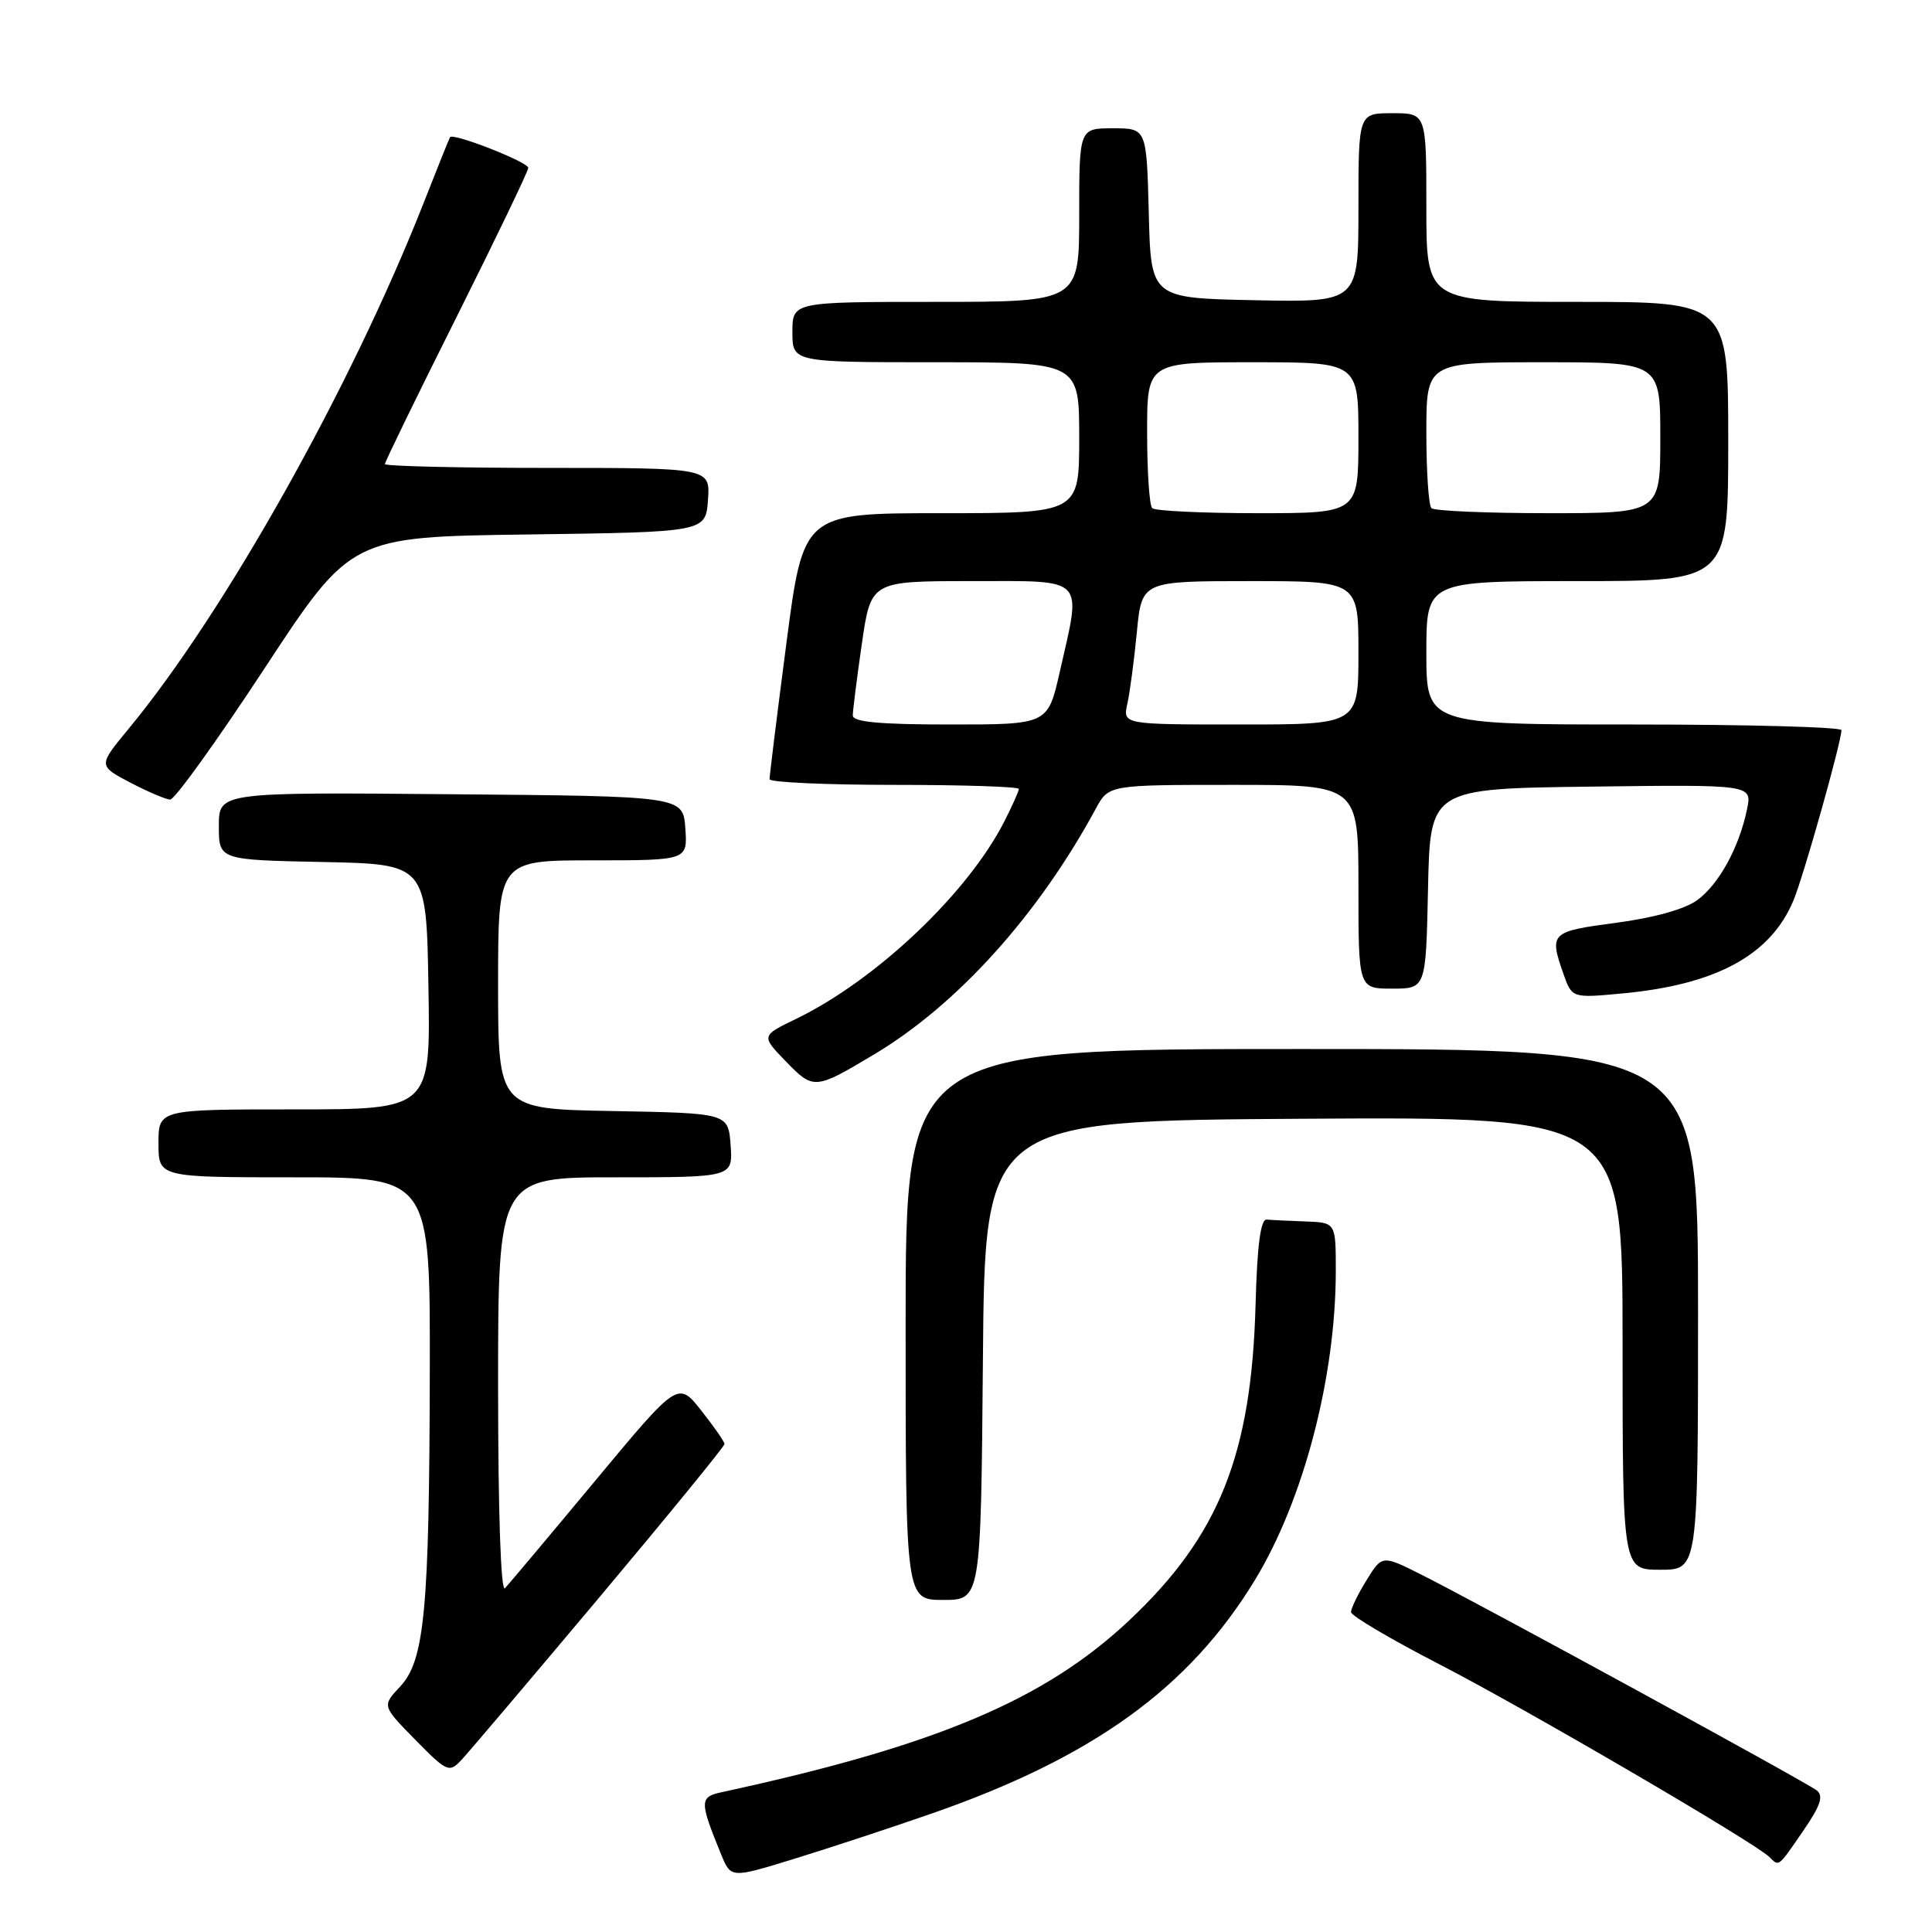 <?xml version="1.0" encoding="UTF-8" standalone="no"?>
<!DOCTYPE svg PUBLIC "-//W3C//DTD SVG 1.1//EN" "http://www.w3.org/Graphics/SVG/1.1/DTD/svg11.dtd" >
<svg xmlns="http://www.w3.org/2000/svg" xmlns:xlink="http://www.w3.org/1999/xlink" version="1.1" viewBox="0 0 256 256">
 <g >
 <path fill="currentColor"
d=" M 123.35 240.34 C 144.83 232.88 157.60 223.66 166.31 209.32 C 172.75 198.71 177.00 182.43 177.00 168.37 C 177.00 162.00 177.00 162.00 173.00 161.85 C 170.80 161.77 168.48 161.66 167.84 161.60 C 167.04 161.53 166.58 165.00 166.37 172.85 C 165.83 192.73 161.55 203.47 149.68 214.66 C 138.47 225.24 124.03 231.33 95.69 237.46 C 92.67 238.11 92.66 238.63 95.54 245.69 C 96.85 248.88 96.85 248.88 105.03 246.37 C 109.52 244.99 117.77 242.28 123.35 240.34 Z  M 238.93 242.60 C 241.23 239.26 241.66 237.97 240.73 237.24 C 239.33 236.14 196.19 212.59 188.32 208.64 C 183.14 206.04 183.14 206.04 181.07 209.39 C 179.93 211.23 179.01 213.13 179.02 213.62 C 179.03 214.10 184.27 217.20 190.67 220.50 C 202.03 226.35 232.55 244.17 234.45 246.06 C 235.75 247.35 235.56 247.51 238.93 242.60 Z  M 79.38 211.70 C 88.52 200.81 96.00 191.65 96.00 191.34 C 96.00 191.04 94.61 189.04 92.92 186.90 C 89.84 183.01 89.84 183.01 78.83 196.25 C 72.77 203.54 67.40 209.93 66.91 210.45 C 66.36 211.02 66.00 200.28 66.00 183.70 C 66.00 156.00 66.00 156.00 81.56 156.00 C 97.11 156.00 97.11 156.00 96.81 151.75 C 96.50 147.50 96.50 147.50 81.25 147.22 C 66.00 146.95 66.00 146.95 66.00 130.47 C 66.00 114.00 66.00 114.00 78.56 114.00 C 91.11 114.00 91.11 114.00 90.81 109.75 C 90.50 105.50 90.50 105.50 59.75 105.24 C 29.00 104.97 29.00 104.97 29.00 109.46 C 29.00 113.94 29.00 113.94 42.75 114.22 C 56.50 114.50 56.50 114.50 56.77 130.75 C 57.05 147.00 57.05 147.00 39.02 147.00 C 21.00 147.00 21.00 147.00 21.00 151.50 C 21.00 156.00 21.00 156.00 39.00 156.00 C 57.00 156.00 57.00 156.00 56.95 181.75 C 56.89 213.41 56.26 220.03 53.01 223.49 C 50.62 226.04 50.62 226.04 55.02 230.52 C 59.20 234.78 59.52 234.92 61.09 233.26 C 62.01 232.29 70.23 222.59 79.38 211.70 Z  M 130.24 180.25 C 130.50 148.50 130.50 148.50 172.75 148.24 C 215.00 147.98 215.00 147.98 215.00 177.99 C 215.00 208.00 215.00 208.00 220.00 208.00 C 225.00 208.00 225.00 208.00 225.00 173.50 C 225.00 139.00 225.00 139.00 172.50 139.00 C 120.00 139.00 120.00 139.00 120.00 175.50 C 120.00 212.00 120.00 212.00 124.99 212.00 C 129.97 212.00 129.97 212.00 130.24 180.25 Z  M 115.85 139.70 C 126.85 133.13 137.59 121.22 145.20 107.15 C 146.91 104.00 146.91 104.00 163.45 104.00 C 180.00 104.00 180.00 104.00 180.00 117.50 C 180.00 131.00 180.00 131.00 184.47 131.00 C 188.94 131.00 188.94 131.00 189.22 117.75 C 189.50 104.50 189.50 104.50 210.83 104.23 C 232.17 103.96 232.17 103.96 231.49 107.23 C 230.45 112.28 227.77 117.18 224.87 119.29 C 223.25 120.47 219.12 121.62 214.12 122.28 C 205.47 123.42 205.27 123.62 207.14 128.98 C 208.29 132.26 208.29 132.26 214.93 131.64 C 227.39 130.49 234.61 126.57 237.64 119.32 C 238.99 116.09 243.99 98.33 244.00 96.75 C 244.00 96.34 231.62 96.00 216.50 96.00 C 189.00 96.00 189.00 96.00 189.00 86.50 C 189.00 77.00 189.00 77.00 209.00 77.00 C 229.00 77.00 229.00 77.00 229.00 58.50 C 229.00 40.00 229.00 40.00 209.00 40.00 C 189.00 40.00 189.00 40.00 189.00 27.50 C 189.00 15.00 189.00 15.00 184.50 15.00 C 180.00 15.00 180.00 15.00 180.00 27.53 C 180.00 40.06 180.00 40.06 166.25 39.78 C 152.50 39.50 152.50 39.50 152.22 28.25 C 151.93 17.00 151.93 17.00 147.47 17.00 C 143.00 17.00 143.00 17.00 143.00 28.50 C 143.00 40.00 143.00 40.00 124.00 40.00 C 105.00 40.00 105.00 40.00 105.00 44.00 C 105.00 48.00 105.00 48.00 124.00 48.00 C 143.00 48.00 143.00 48.00 143.00 58.00 C 143.00 68.00 143.00 68.00 124.73 68.00 C 106.45 68.00 106.45 68.00 104.20 85.25 C 102.96 94.74 101.96 102.84 101.97 103.25 C 101.99 103.66 109.42 104.00 118.50 104.00 C 127.58 104.00 135.00 104.24 135.00 104.54 C 135.00 104.84 134.13 106.78 133.07 108.86 C 128.21 118.39 116.09 129.87 105.48 135.01 C 100.85 137.25 100.85 137.25 104.14 140.65 C 107.80 144.42 107.98 144.41 115.85 139.70 Z  M 35.05 88.57 C 46.50 71.13 46.50 71.13 70.00 70.82 C 93.50 70.50 93.50 70.50 93.81 66.25 C 94.11 62.00 94.11 62.00 72.56 62.00 C 60.70 62.00 51.00 61.77 51.00 61.49 C 51.00 61.21 55.27 52.44 60.50 42.00 C 65.72 31.56 70.00 22.67 70.00 22.24 C 70.00 21.48 59.99 17.55 59.63 18.18 C 59.52 18.35 57.93 22.32 56.09 27.00 C 46.48 51.39 29.75 81.20 17.04 96.57 C 13.00 101.46 13.00 101.46 17.25 103.69 C 19.59 104.91 21.97 105.93 22.55 105.95 C 23.13 105.98 28.76 98.15 35.05 88.57 Z  M 113.00 94.80 C 113.00 94.14 113.54 89.87 114.20 85.30 C 115.40 77.00 115.40 77.00 128.70 77.00 C 144.07 77.00 143.33 76.24 140.42 89.05 C 138.84 96.00 138.84 96.00 125.92 96.00 C 116.55 96.00 113.00 95.67 113.00 94.80 Z  M 149.38 93.25 C 149.72 91.74 150.28 87.46 150.64 83.75 C 151.29 77.00 151.29 77.00 165.65 77.00 C 180.00 77.00 180.00 77.00 180.00 86.50 C 180.00 96.00 180.00 96.00 164.38 96.00 C 148.77 96.00 148.77 96.00 149.38 93.25 Z  M 152.67 67.33 C 152.30 66.97 152.00 62.47 152.00 57.33 C 152.00 48.00 152.00 48.00 166.00 48.00 C 180.00 48.00 180.00 48.00 180.00 58.00 C 180.00 68.00 180.00 68.00 166.67 68.00 C 159.33 68.00 153.03 67.70 152.67 67.33 Z  M 189.67 67.33 C 189.30 66.97 189.00 62.47 189.00 57.33 C 189.00 48.00 189.00 48.00 204.50 48.00 C 220.00 48.00 220.00 48.00 220.00 58.00 C 220.00 68.00 220.00 68.00 205.17 68.00 C 197.01 68.00 190.03 67.70 189.67 67.33 Z "/>
</g>
</svg>
